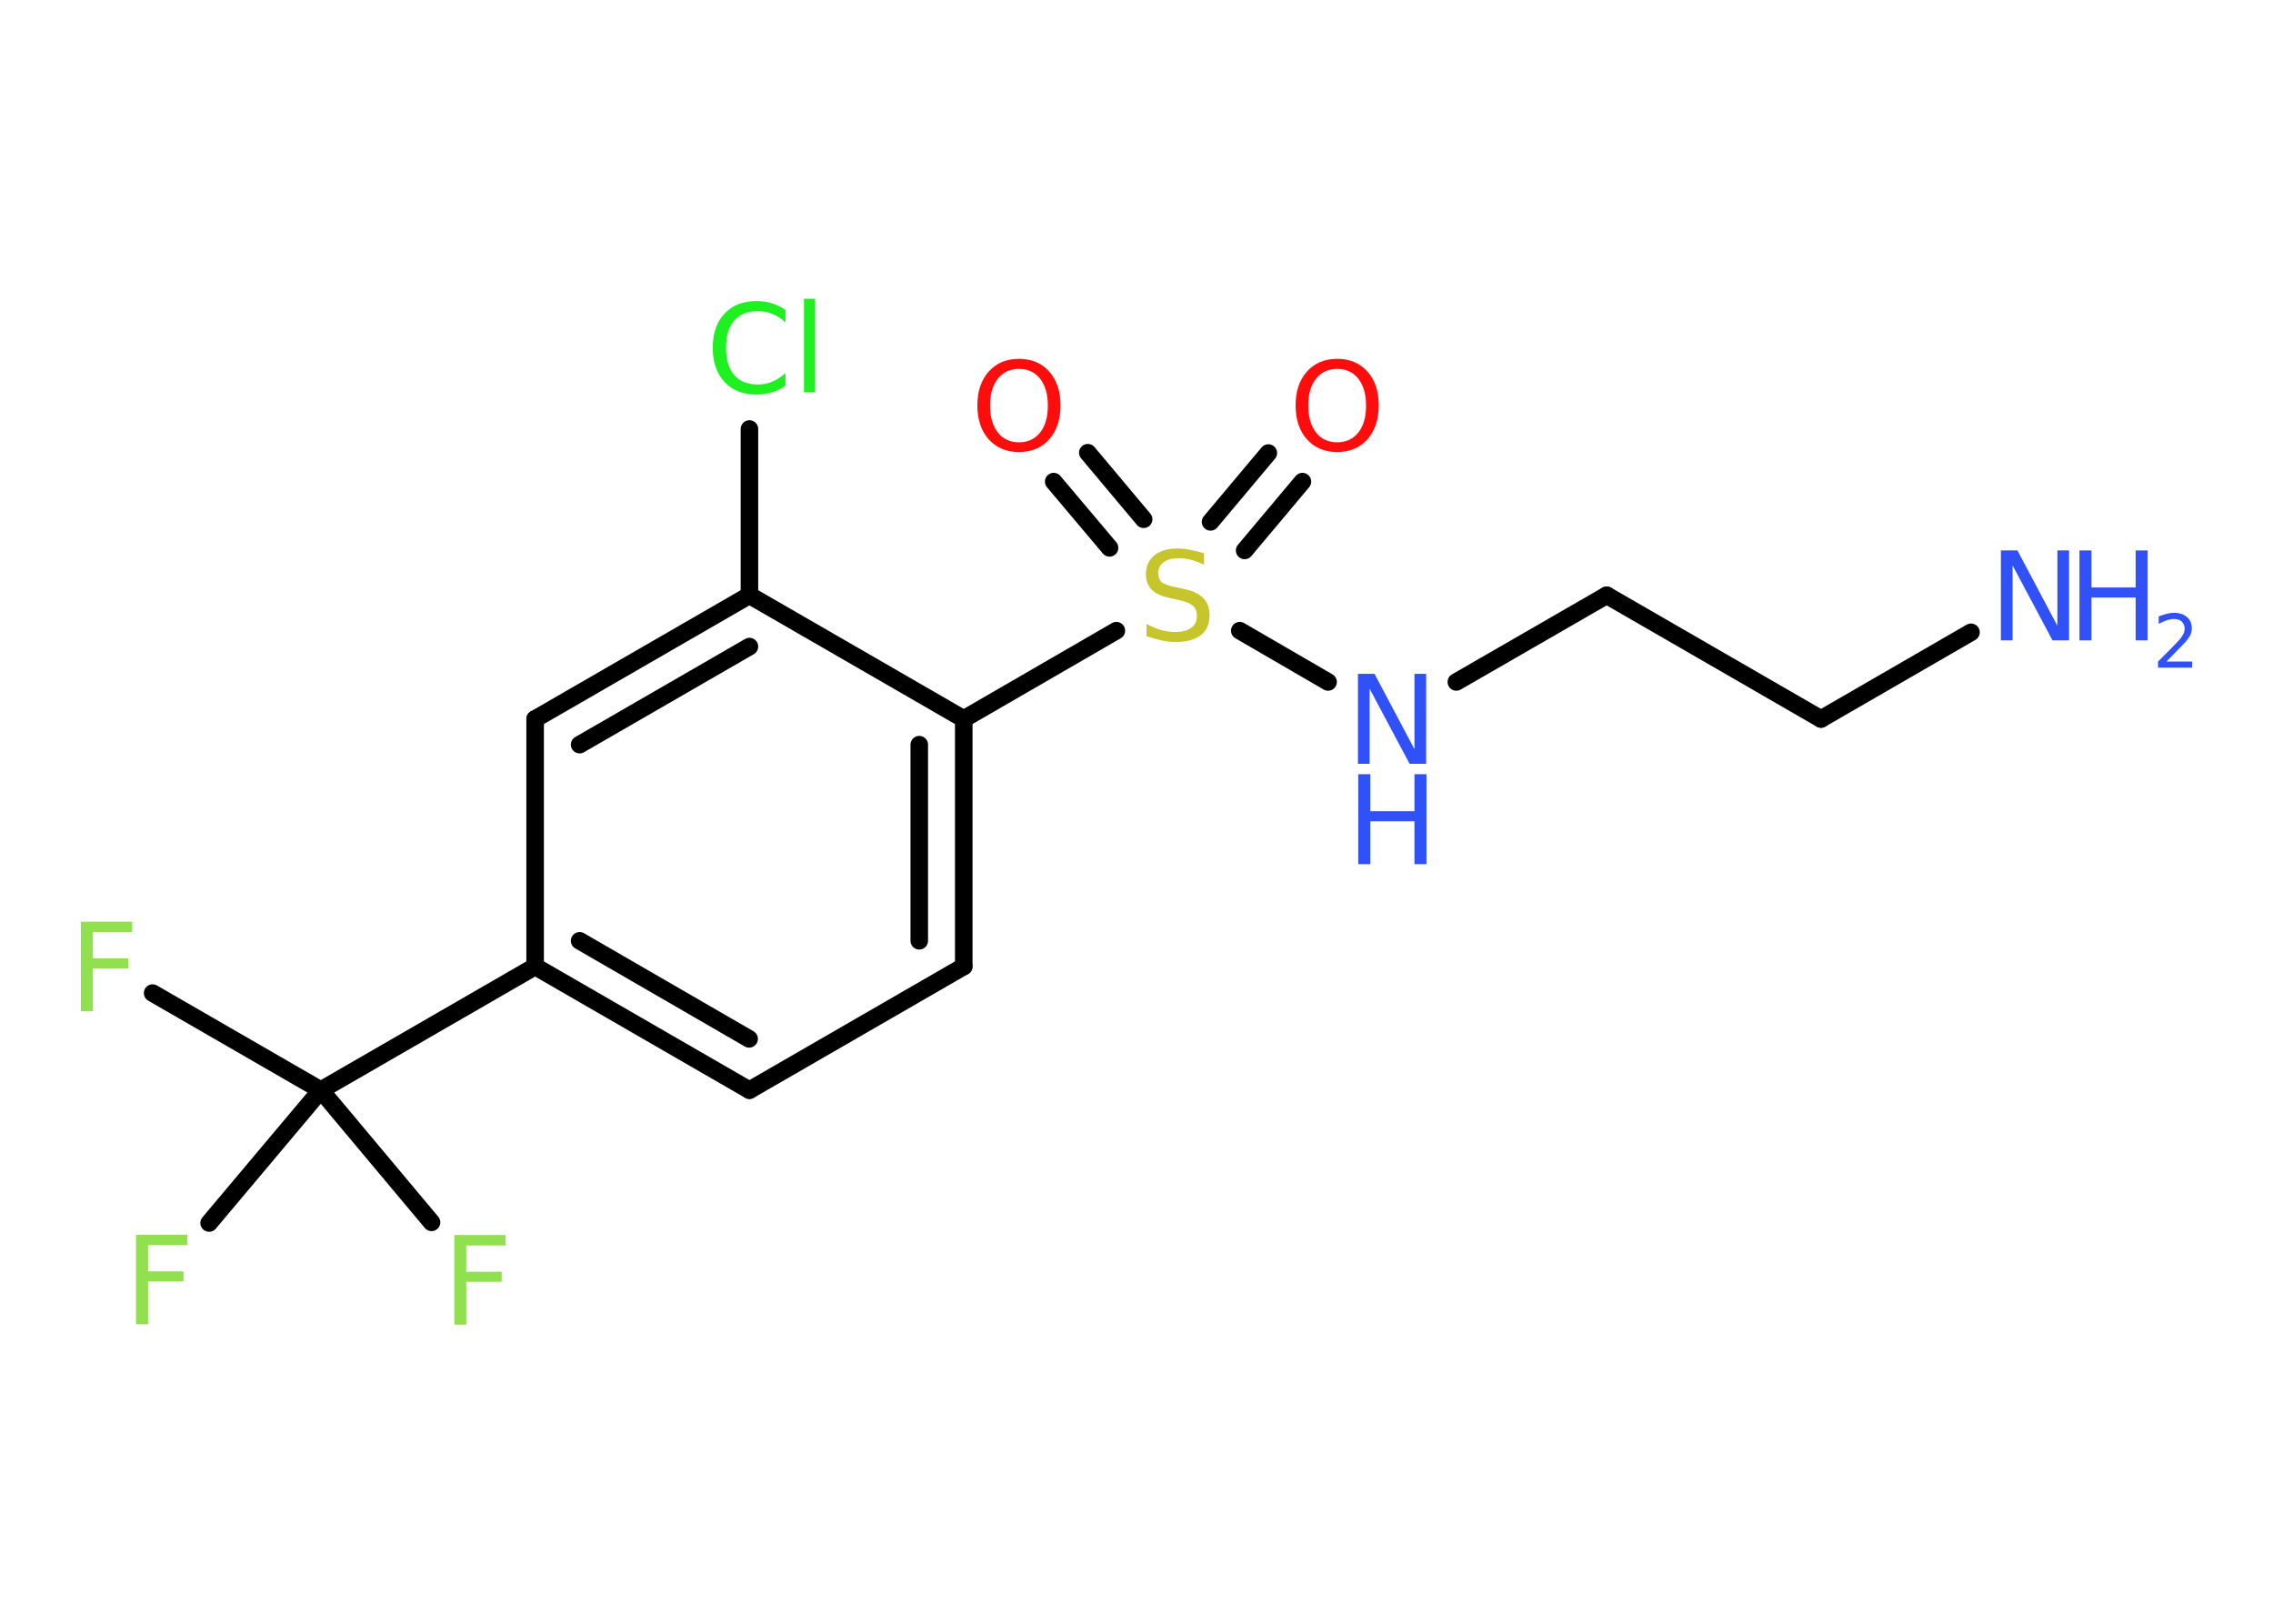 <?xml version='1.0' encoding='UTF-8'?>
<!DOCTYPE svg PUBLIC "-//W3C//DTD SVG 1.1//EN" "http://www.w3.org/Graphics/SVG/1.1/DTD/svg11.dtd">
<svg version='1.2' xmlns='http://www.w3.org/2000/svg' xmlns:xlink='http://www.w3.org/1999/xlink' width='70.0mm' height='50.0mm' viewBox='0 0 70.0 50.0'>
  <desc>Generated by the Chemistry Development Kit (http://github.com/cdk)</desc>
  <g stroke-linecap='round' stroke-linejoin='round' stroke='#000000' stroke-width='.54' fill='#3050F8'>
    <rect x='.0' y='.0' width='70.0' height='50.0' fill='#FFFFFF' stroke='none'/>
    <g id='mol1' class='mol'>
      <line id='mol1bnd1' class='bond' x1='60.7' y1='19.47' x2='56.08' y2='22.14'/>
      <line id='mol1bnd2' class='bond' x1='56.08' y1='22.14' x2='49.48' y2='18.33'/>
      <line id='mol1bnd3' class='bond' x1='49.48' y1='18.33' x2='44.85' y2='21.0'/>
      <line id='mol1bnd4' class='bond' x1='40.9' y1='21.0' x2='38.18' y2='19.42'/>
      <g id='mol1bnd5' class='bond'>
        <line x1='37.28' y1='16.07' x2='39.06' y2='13.95'/>
        <line x1='38.33' y1='16.95' x2='40.11' y2='14.83'/>
      </g>
      <g id='mol1bnd6' class='bond'>
        <line x1='34.17' y1='16.87' x2='32.45' y2='14.83'/>
        <line x1='35.22' y1='15.99' x2='33.5' y2='13.94'/>
      </g>
      <line id='mol1bnd7' class='bond' x1='34.38' y1='19.42' x2='29.68' y2='22.14'/>
      <g id='mol1bnd8' class='bond'>
        <line x1='29.68' y1='29.76' x2='29.68' y2='22.14'/>
        <line x1='28.31' y1='28.97' x2='28.31' y2='22.93'/>
      </g>
      <line id='mol1bnd9' class='bond' x1='29.68' y1='29.76' x2='23.08' y2='33.57'/>
      <g id='mol1bnd10' class='bond'>
        <line x1='16.48' y1='29.76' x2='23.08' y2='33.57'/>
        <line x1='17.85' y1='28.97' x2='23.07' y2='31.99'/>
      </g>
      <line id='mol1bnd11' class='bond' x1='16.48' y1='29.76' x2='9.88' y2='33.57'/>
      <line id='mol1bnd12' class='bond' x1='9.88' y1='33.57' x2='4.7' y2='30.58'/>
      <line id='mol1bnd13' class='bond' x1='9.88' y1='33.57' x2='6.44' y2='37.66'/>
      <line id='mol1bnd14' class='bond' x1='9.88' y1='33.57' x2='13.29' y2='37.64'/>
      <line id='mol1bnd15' class='bond' x1='16.48' y1='29.76' x2='16.48' y2='22.14'/>
      <g id='mol1bnd16' class='bond'>
        <line x1='23.08' y1='18.33' x2='16.48' y2='22.14'/>
        <line x1='23.08' y1='19.91' x2='17.85' y2='22.93'/>
      </g>
      <line id='mol1bnd17' class='bond' x1='29.68' y1='22.14' x2='23.08' y2='18.33'/>
      <line id='mol1bnd18' class='bond' x1='23.08' y1='18.33' x2='23.08' y2='13.21'/>
      <g id='mol1atm1' class='atom'>
        <path d='M61.63 16.95h.5l1.23 2.32v-2.32h.36v2.77h-.51l-1.23 -2.31v2.31h-.36v-2.77z' stroke='none'/>
        <path d='M64.04 16.95h.37v1.14h1.36v-1.14h.37v2.77h-.37v-1.32h-1.36v1.32h-.37v-2.77z' stroke='none'/>
        <path d='M66.73 20.37h.78v.19h-1.05v-.19q.13 -.13 .35 -.35q.22 -.22 .28 -.29q.11 -.12 .15 -.21q.04 -.08 .04 -.16q.0 -.13 -.09 -.22q-.09 -.08 -.24 -.08q-.11 .0 -.22 .04q-.12 .04 -.25 .11v-.23q.14 -.05 .25 -.08q.12 -.03 .21 -.03q.26 .0 .41 .13q.15 .13 .15 .35q.0 .1 -.04 .19q-.04 .09 -.14 .21q-.03 .03 -.18 .19q-.15 .15 -.42 .43z' stroke='none'/>
      </g>
      <g id='mol1atm4' class='atom'>
        <path d='M41.83 20.75h.5l1.23 2.32v-2.32h.36v2.77h-.51l-1.23 -2.31v2.31h-.36v-2.77z' stroke='none'/>
        <path d='M41.83 23.84h.37v1.14h1.36v-1.14h.37v2.77h-.37v-1.32h-1.36v1.32h-.37v-2.77z' stroke='none'/>
      </g>
      <path id='mol1atm5' class='atom' d='M37.08 17.03v.36q-.21 -.1 -.4 -.15q-.19 -.05 -.37 -.05q-.31 .0 -.47 .12q-.17 .12 -.17 .34q.0 .18 .11 .28q.11 .09 .42 .15l.23 .05q.42 .08 .62 .28q.2 .2 .2 .54q.0 .4 -.27 .61q-.27 .21 -.79 .21q-.2 .0 -.42 -.05q-.22 -.05 -.46 -.13v-.38q.23 .13 .45 .19q.22 .06 .43 .06q.32 .0 .5 -.13q.17 -.13 .17 -.36q.0 -.21 -.13 -.32q-.13 -.11 -.41 -.17l-.23 -.05q-.42 -.08 -.61 -.26q-.19 -.18 -.19 -.49q.0 -.37 .26 -.58q.26 -.21 .71 -.21q.19 .0 .39 .04q.2 .04 .41 .1z' stroke='none' fill='#C6C62C'/>
      <path id='mol1atm6' class='atom' d='M41.18 11.36q-.41 .0 -.65 .3q-.24 .3 -.24 .83q.0 .52 .24 .83q.24 .3 .65 .3q.41 .0 .65 -.3q.24 -.3 .24 -.83q.0 -.52 -.24 -.83q-.24 -.3 -.65 -.3zM41.18 11.05q.58 .0 .93 .39q.35 .39 .35 1.04q.0 .66 -.35 1.05q-.35 .39 -.93 .39q-.58 .0 -.93 -.39q-.35 -.39 -.35 -1.05q.0 -.65 .35 -1.04q.35 -.39 .93 -.39z' stroke='none' fill='#FF0D0D'/>
      <path id='mol1atm7' class='atom' d='M31.38 11.36q-.41 .0 -.65 .3q-.24 .3 -.24 .83q.0 .52 .24 .83q.24 .3 .65 .3q.41 .0 .65 -.3q.24 -.3 .24 -.83q.0 -.52 -.24 -.83q-.24 -.3 -.65 -.3zM31.38 11.05q.58 .0 .93 .39q.35 .39 .35 1.04q.0 .66 -.35 1.05q-.35 .39 -.93 .39q-.58 .0 -.93 -.39q-.35 -.39 -.35 -1.05q.0 -.65 .35 -1.04q.35 -.39 .93 -.39z' stroke='none' fill='#FF0D0D'/>
      <path id='mol1atm13' class='atom' d='M2.48 28.38h1.59v.32h-1.21v.81h1.09v.31h-1.09v1.32h-.37v-2.77z' stroke='none' fill='#90E050'/>
      <path id='mol1atm14' class='atom' d='M4.18 38.02h1.59v.32h-1.21v.81h1.09v.31h-1.09v1.32h-.37v-2.77z' stroke='none' fill='#90E050'/>
      <path id='mol1atm15' class='atom' d='M13.98 38.03h1.59v.32h-1.21v.81h1.09v.31h-1.09v1.32h-.37v-2.77z' stroke='none' fill='#90E050'/>
      <path id='mol1atm18' class='atom' d='M24.19 9.53v.4q-.19 -.18 -.4 -.26q-.21 -.09 -.45 -.09q-.47 .0 -.73 .29q-.25 .29 -.25 .84q.0 .55 .25 .84q.25 .29 .73 .29q.24 .0 .45 -.09q.21 -.09 .4 -.26v.39q-.2 .14 -.42 .2q-.22 .07 -.47 .07q-.63 .0 -.99 -.39q-.36 -.39 -.36 -1.05q.0 -.67 .36 -1.05q.36 -.39 .99 -.39q.25 .0 .47 .07q.22 .07 .41 .2zM24.76 9.2h.34v2.88h-.34v-2.88z' stroke='none' fill='#1FF01F'/>
    </g>
  </g>
</svg>
